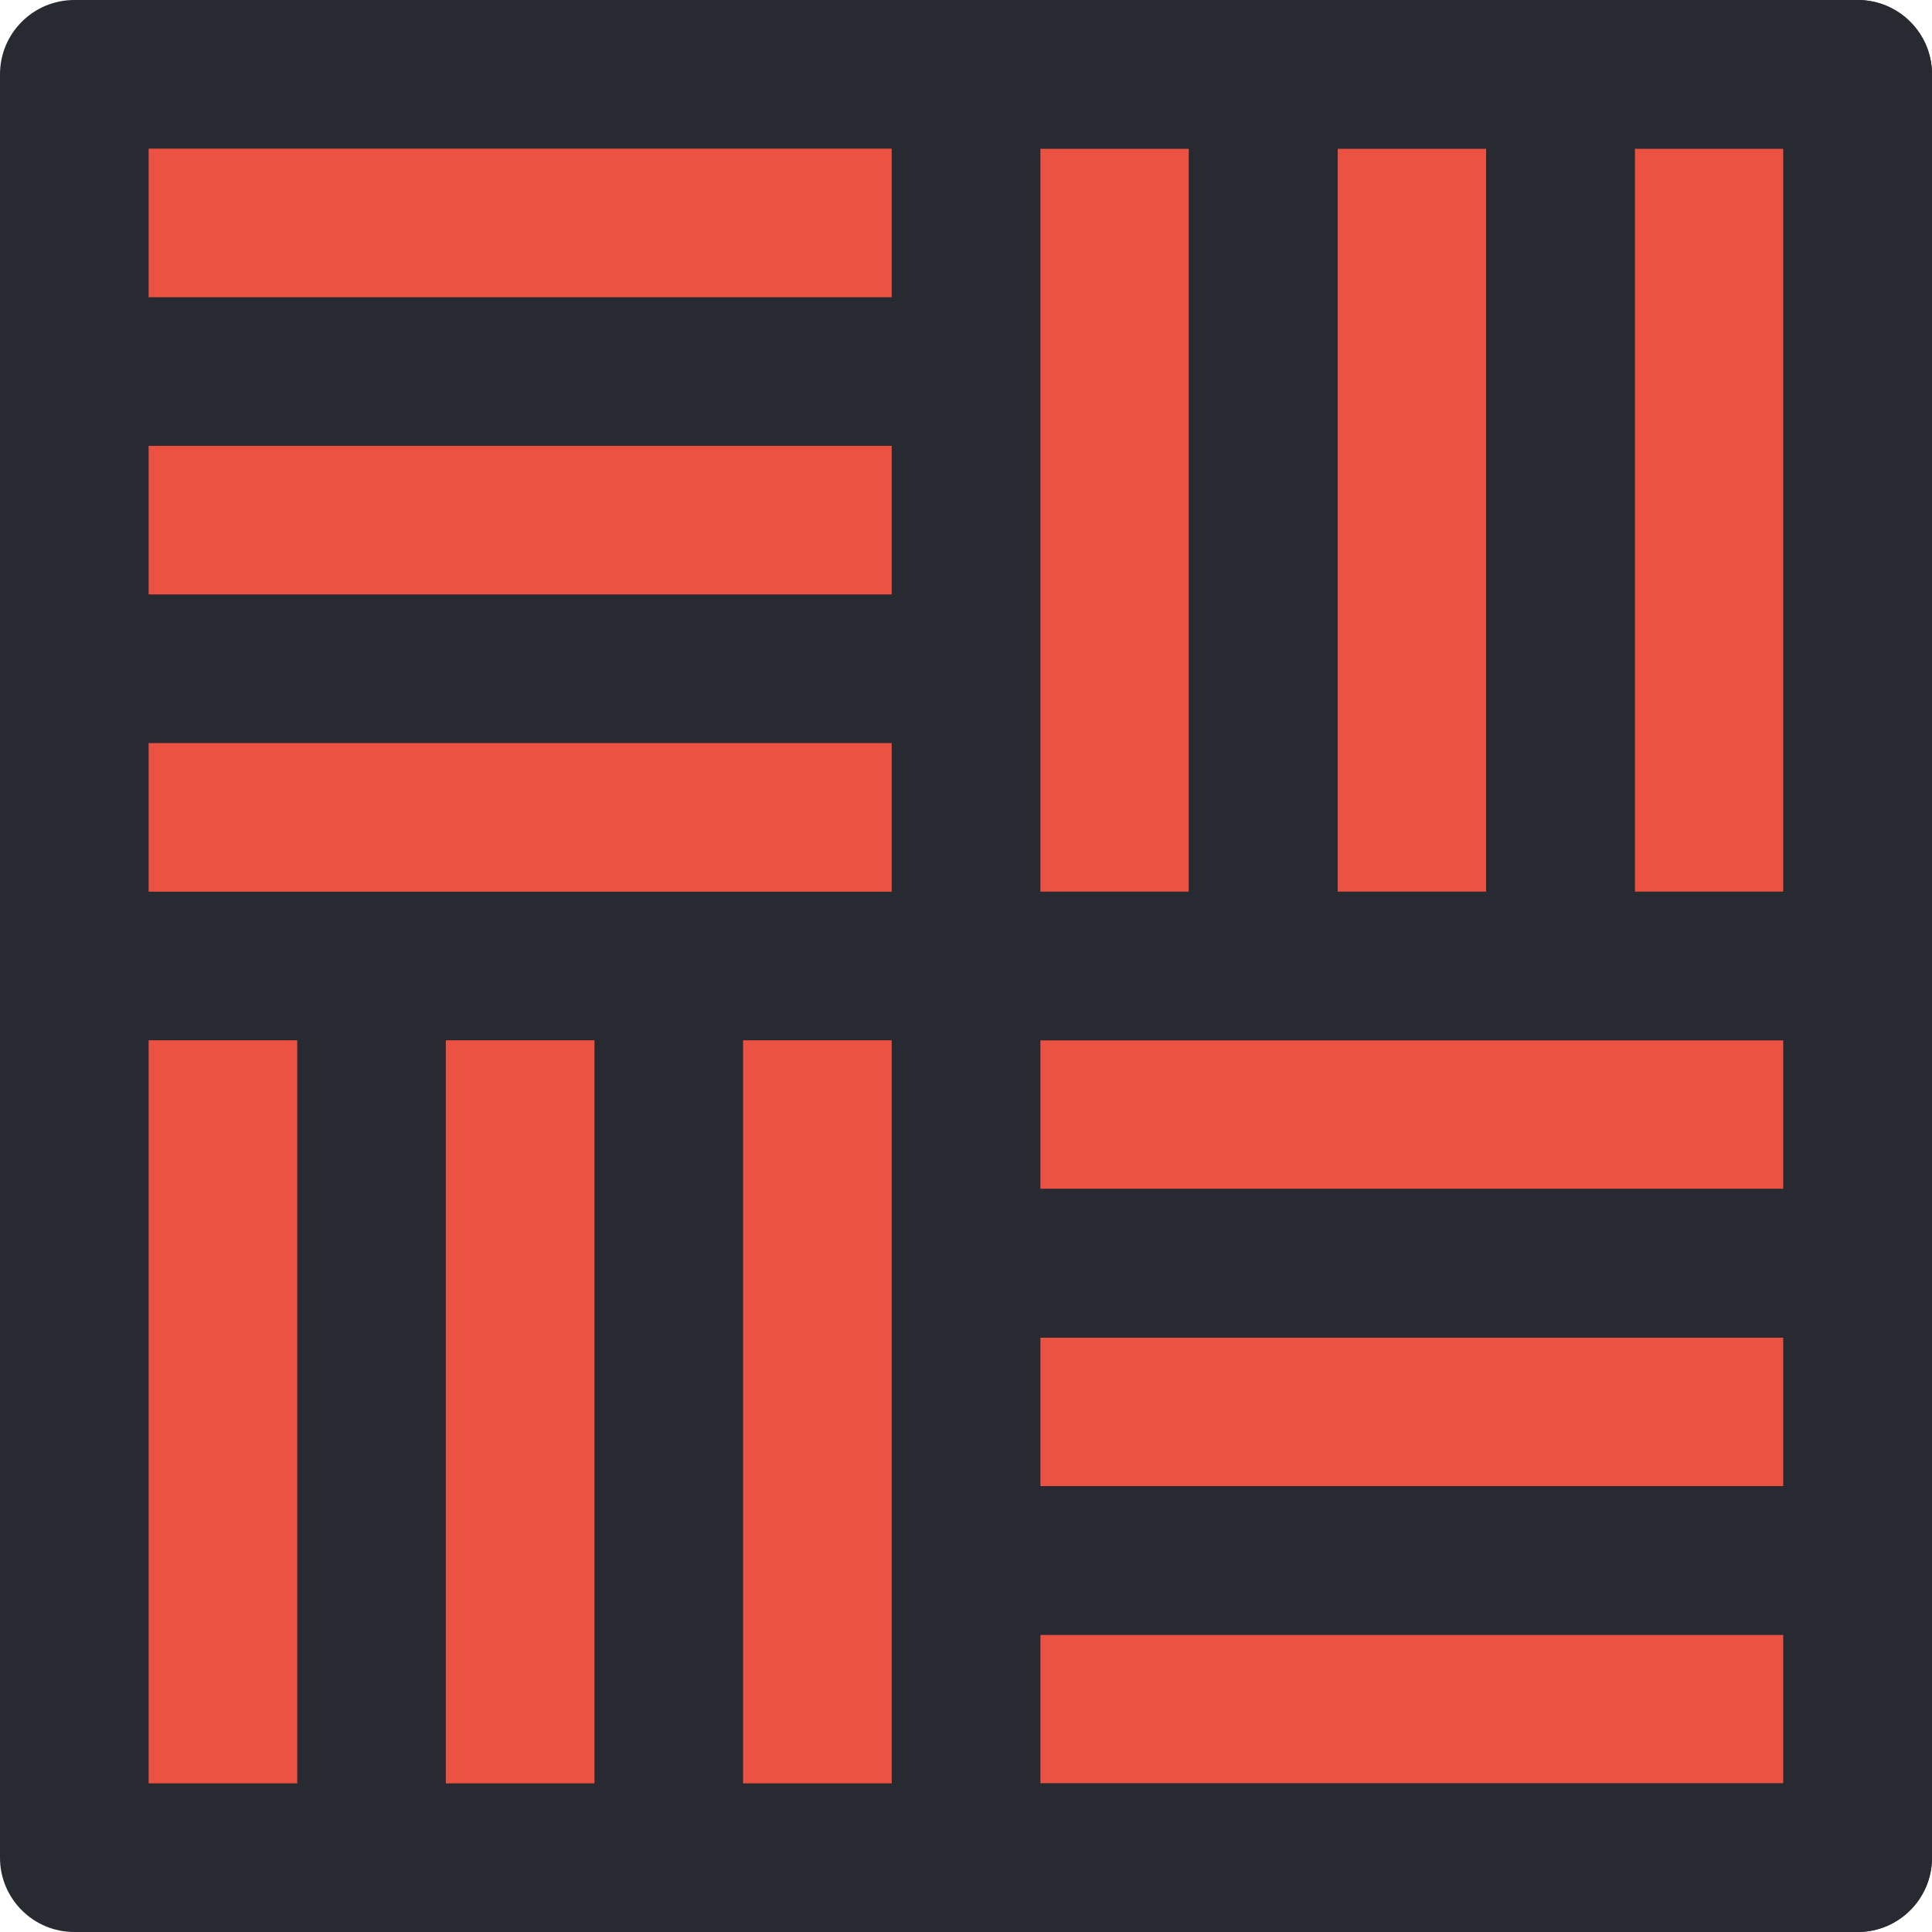 <svg height="800px" width="800px" version="1.1" id="Layer_1" xmlns="http://www.w3.org/2000/svg" xmlns:xlink="http://www.w3.org/1999/xlink" 
	 viewBox="0 0 512 512" xml:space="preserve">
<polygon style="fill:#ec5242;" points="413.538,19.692 334.769,19.692 256,19.692 137.846,19.692 19.692,19.692 19.692,98.462 
	19.692,177.231 19.692,256 19.692,374.154 19.692,492.308 98.462,492.308 177.231,492.308 256,492.308 374.154,492.308 
	492.308,492.308 492.308,413.538 492.308,334.769 492.308,256 492.308,137.846 492.308,19.692 "/>
<g>
	<polygon style="fill:#ec5242;" points="413.538,19.692 334.769,19.692 256,19.692 256,492.308 374.154,492.308 492.308,492.308 
		492.308,413.538 492.308,334.769 492.308,256 492.308,137.846 492.308,19.692 	"/>
	<path style="fill:#272a31;" d="M492.308,0h-78.769h-78.769H256H19.692C8.817,0,0,8.817,0,19.692v78.769v78.769V256v236.308
		C0,503.183,8.817,512,19.692,512h78.769h78.769H256h236.308c10.875,0,19.692-8.817,19.692-19.692v-78.769v-78.769V256V19.692
		C512,8.817,503.183,0,492.308,0z M177.231,236.308H98.462H39.385v-39.385h196.923v39.385H177.231z M334.769,275.692h78.769h59.077
		v39.385H275.692v-39.385H334.769z M236.308,157.538H39.385v-39.385h196.923V157.538z M275.692,354.462h196.923v39.385H275.692
		V354.462z M472.615,236.308h-39.385V39.385h39.385V236.308z M393.846,236.308h-39.385V39.385h39.385V236.308z M315.077,236.308
		h-39.385v-59.077V98.462V39.385h39.385V236.308z M39.385,39.385h196.923v39.385H39.385V39.385z M39.385,275.692h39.385v196.923
		H39.385V275.692z M118.154,275.692h39.385v196.923h-39.385V275.692z M196.923,275.692h39.385v59.077v78.769v59.077h-39.385V275.692
		z M472.615,472.615H275.692v-39.385h196.923V472.615z"/>
</g>
<path style="fill:#272a31;" d="M492.308,0h-78.769h-78.769H256v512h236.308c10.875,0,19.692-8.817,19.692-19.692v-78.769v-78.769
	V256V19.692C512,8.817,503.183,0,492.308,0z M354.462,39.385h39.385v196.923h-39.385V39.385z M275.692,177.231V98.462V39.385h39.385
	v196.923h-39.385V177.231z M472.615,472.615H275.692v-39.385h196.923V472.615z M472.615,393.846H275.692v-39.385h196.923V393.846z
	 M472.615,315.077H275.692v-39.385h59.077h78.769h59.077V315.077z M472.615,236.308h-39.385V39.385h39.385V236.308z"/>
</svg>